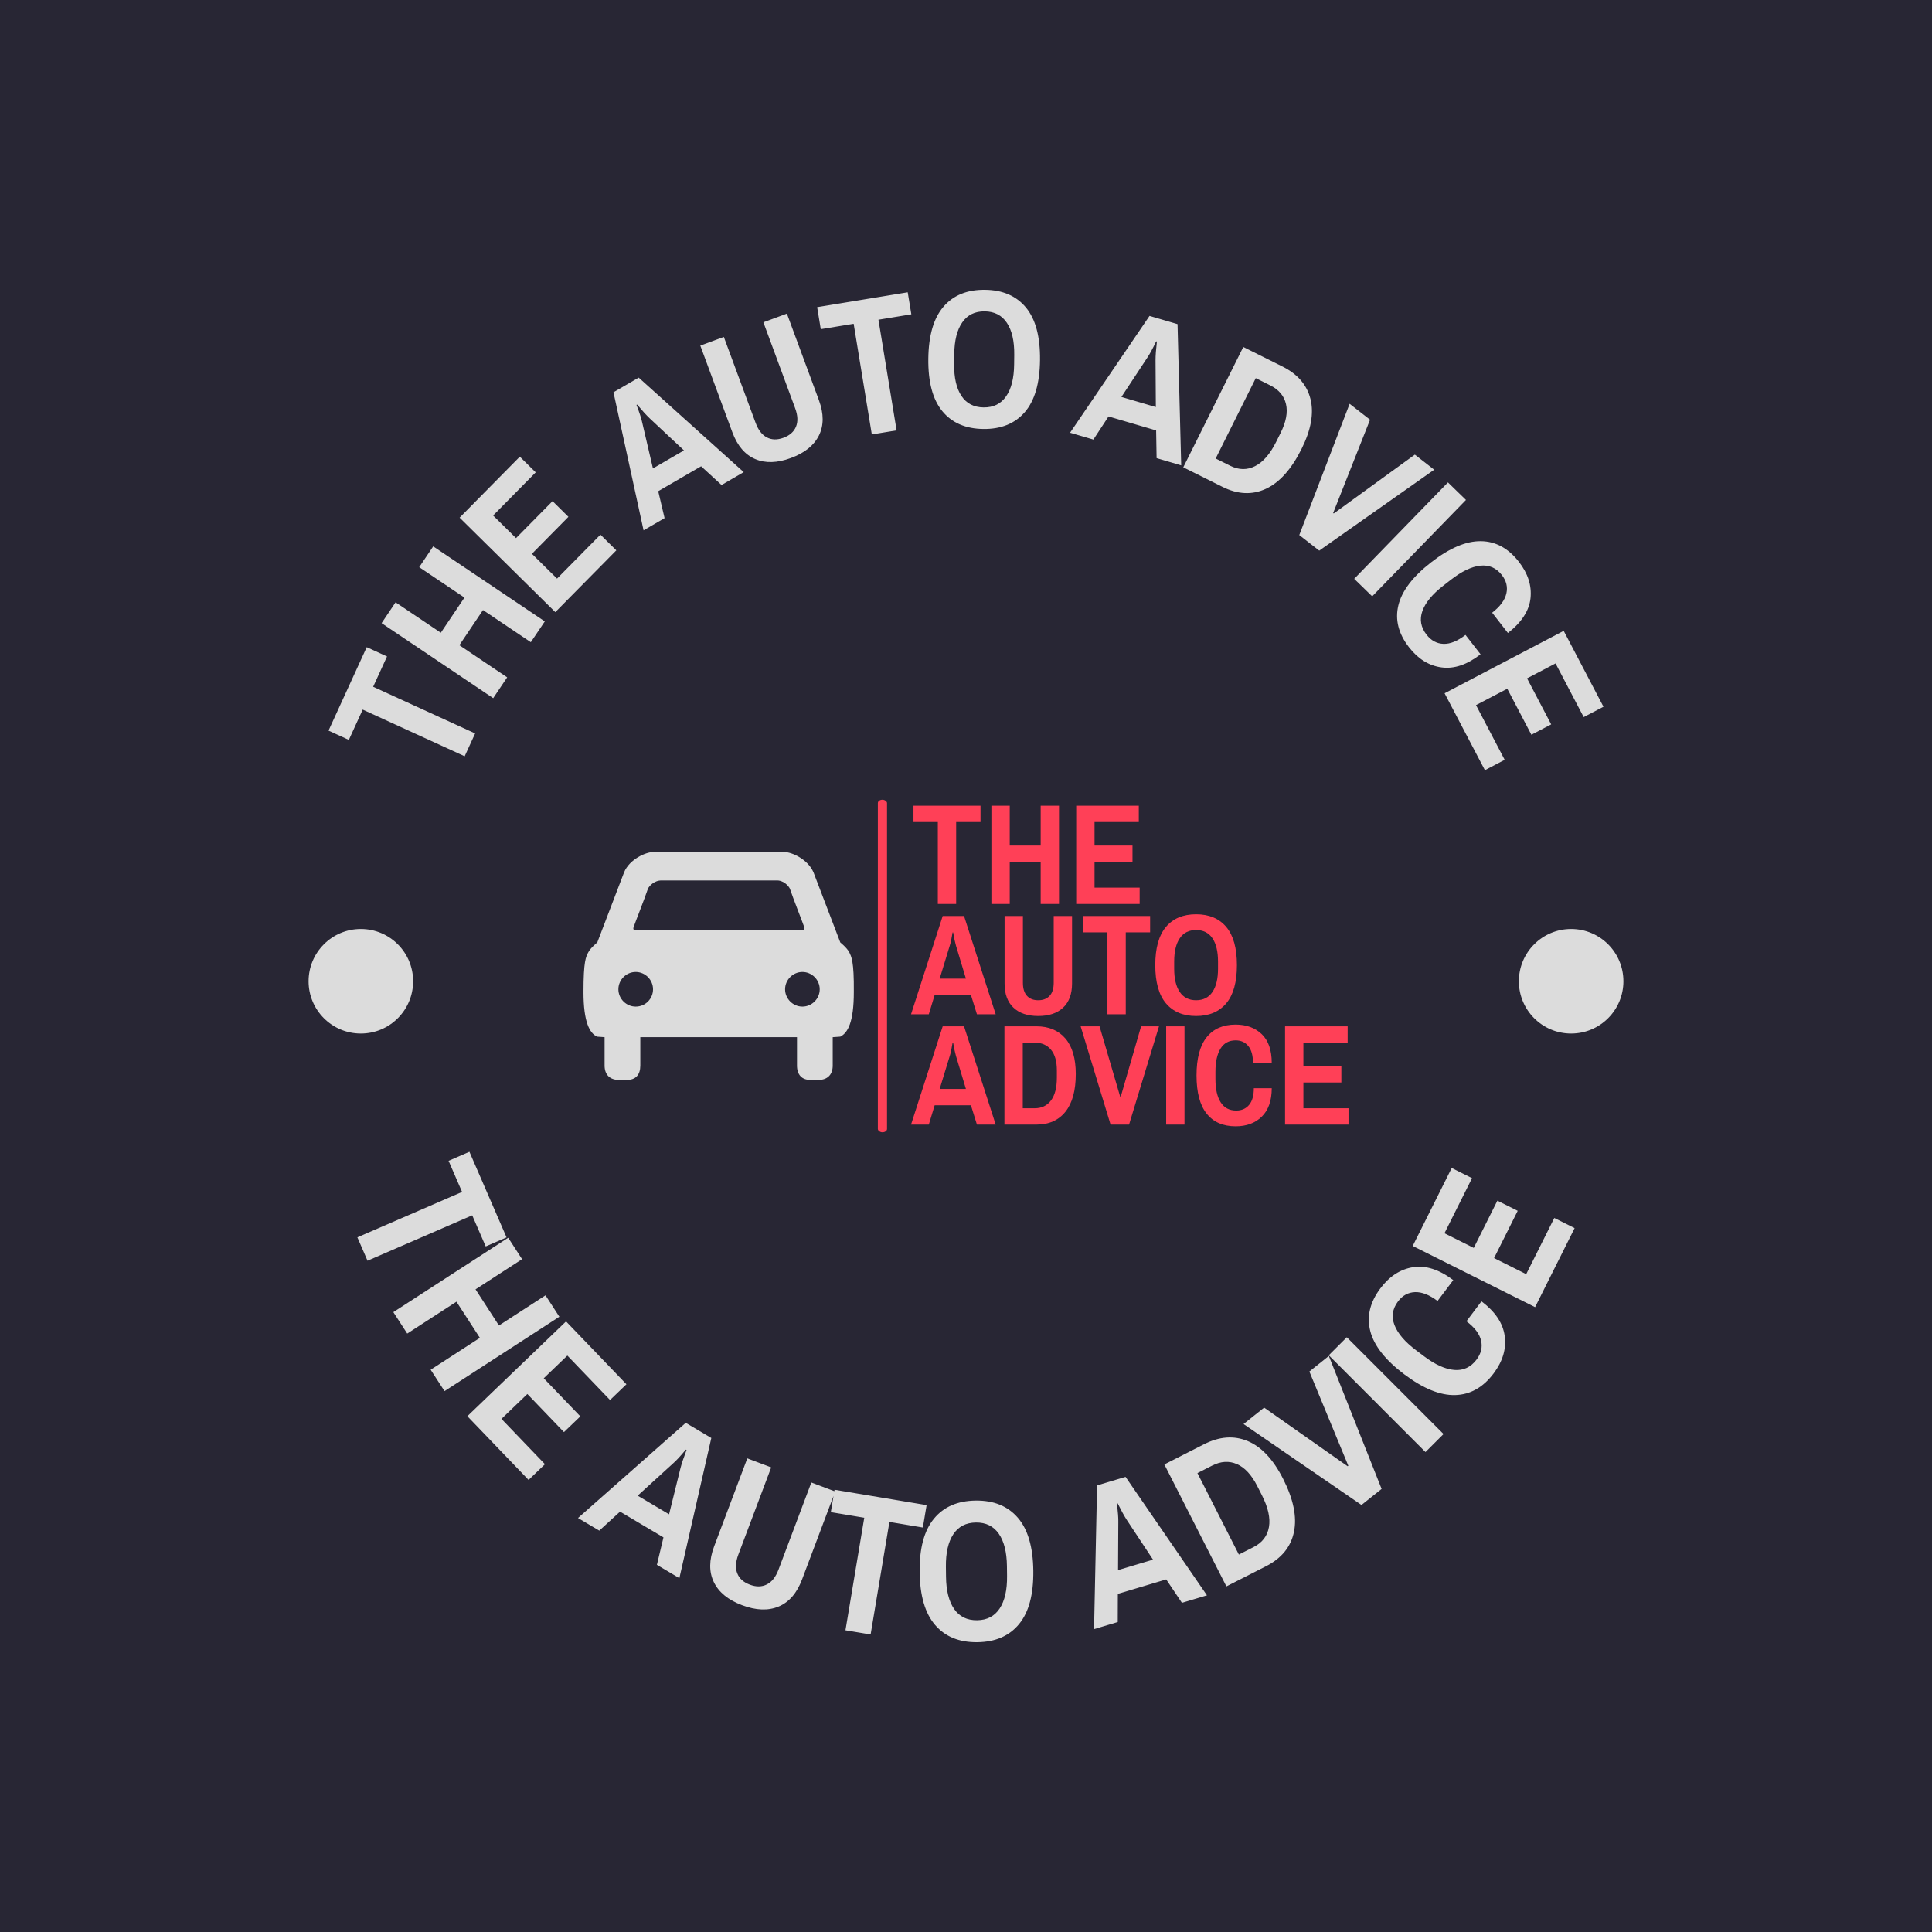 <svg xmlns="http://www.w3.org/2000/svg" version="1.1" xmlns:xlink="http://www.w3.org/1999/xlink" xmlns:svgjs="http://svgjs.dev/svgjs" width="1000" height="1000" viewBox="0 0 1000 1000"><rect width="1000" height="1000" fill="#282634"></rect><g transform="matrix(0.7,0,0,0.7,150,150)"><svg viewBox="0 0 280 280" data-background-color="#282634" preserveAspectRatio="xMidYMid meet" height="1000" width="1000" xmlns="http://www.w3.org/2000/svg" xmlns:xlink="http://www.w3.org/1999/xlink"><g id="tight-bounds" transform="matrix(1,0,0,1,0,-0)"><svg viewBox="0 0 280 280" height="280" width="280"><g><svg viewBox="0 0 280 280" height="280" width="280"><g transform="matrix(1,0,0,1,60.804,105.574)"><svg viewBox="0 0 158.392 68.852" height="68.852" width="158.392"><g><svg viewBox="0 0 276.985 120.404" height="68.852" width="158.392"><g><rect width="3.321" height="120.404" x="106.579" y="0" fill="#ff4057" opacity="1" stroke-width="0" stroke="transparent" fill-opacity="1" class="rect-o-0" data-fill-palette-color="primary" rx="1%" id="o-0" data-palette-color="#ff4057"></rect></g><g transform="matrix(1,0,0,1,118.593,0.3)"><svg viewBox="0 0 158.392 119.805" height="119.805" width="158.392"><g id="textblocktransform"><svg viewBox="0 0 158.392 119.805" height="119.805" width="158.392" id="textblock"><g><svg viewBox="0 0 158.392 119.805" height="119.805" width="158.392"><g transform="matrix(1,0,0,1,0,0)"><svg width="158.392" viewBox="0 -34.3 152.7 111.9" height="119.805" data-palette-color="#ff4057"><svg></svg><svg></svg><svg></svg><g class="undefined-text-0" data-fill-palette-color="primary" id="text-0"><path xmlns="http://www.w3.org/2000/svg" d="M9.35 0v-28.6h-8.5v-5.7h23.4v5.7h-8.5v28.6zM28.05 0v-34.3h6.4v13.9h10.8v-13.9h6.4v34.3h-6.4v-14.7h-10.8v14.7zM57.65 0v-34.3h21.85v5.7h-15.45v8.2h13.25v5.7h-13.25v9h15.75v5.7z" fill="#ff4057" fill-rule="nonzero" stroke="none" stroke-width="1" stroke-linecap="butt" stroke-linejoin="miter" stroke-miterlimit="10" stroke-dasharray="" stroke-dashoffset="0" font-family="none" font-weight="none" font-size="none" text-anchor="none" style="mix-blend-mode: normal" data-fill-palette-color="primary" opacity="1"></path><path xmlns="http://www.w3.org/2000/svg" d="M0 38.5l11.05-34.3h7.45l11.05 34.3h-6.55l-2.1-6.75h-12.65l-2.05 6.75zM10 26.05h9.15l-3.45-11.45c-0.333-1.133-0.667-2.683-1-4.65v0h-0.2c-0.333 2.1-0.667 3.65-1 4.65v0zM44.4 39.1c-3.733 0-6.623-0.977-8.67-2.93-2.053-1.947-3.08-4.753-3.08-8.42v0-23.55h6.4v23.35c0 1.967 0.467 3.467 1.4 4.5 0.933 1.033 2.25 1.55 3.95 1.55v0c1.7 0 3.027-0.517 3.98-1.55 0.947-1.033 1.42-2.533 1.42-4.5v0-23.35h6.4v23.55c0 3.667-1.033 6.473-3.1 8.42-2.067 1.953-4.967 2.93-8.7 2.93zM68.55 38.5v-28.6h-8.5v-5.7h23.4v5.7h-8.5v28.6zM99.5 39.1c-4.533 0-8.043-1.477-10.53-4.43-2.48-2.947-3.72-7.387-3.72-13.32v0c0-5.933 1.24-10.377 3.72-13.33 2.487-2.947 5.997-4.42 10.53-4.42v0c4.533 0 8.043 1.473 10.53 4.42 2.48 2.953 3.72 7.397 3.72 13.33v0c0 5.933-1.24 10.373-3.72 13.32-2.487 2.953-5.997 4.43-10.53 4.43zM99.5 33.6c2.5 0 4.4-0.96 5.7-2.88 1.3-1.913 1.95-4.62 1.95-8.12v0-2.5c0-3.5-0.65-6.21-1.95-8.13-1.3-1.913-3.2-2.87-5.7-2.87v0c-2.5 0-4.4 0.957-5.7 2.87-1.3 1.92-1.95 4.63-1.95 8.13v0 2.5c0 3.5 0.65 6.207 1.95 8.12 1.3 1.92 3.2 2.88 5.7 2.88z" fill="#ff4057" fill-rule="nonzero" stroke="none" stroke-width="1" stroke-linecap="butt" stroke-linejoin="miter" stroke-miterlimit="10" stroke-dasharray="" stroke-dashoffset="0" font-family="none" font-weight="none" font-size="none" text-anchor="none" style="mix-blend-mode: normal" data-fill-palette-color="primary" opacity="1"></path><path xmlns="http://www.w3.org/2000/svg" d="M0 77l11.05-34.3h7.45l11.05 34.3h-6.55l-2.1-6.75h-12.65l-2.05 6.75zM10 64.55h9.15l-3.45-11.45c-0.333-1.133-0.667-2.683-1-4.65v0h-0.2c-0.333 2.1-0.667 3.65-1 4.65v0zM32.6 77v-34.3h11.15c4.333 0 7.71 1.417 10.13 4.25 2.413 2.833 3.62 6.967 3.62 12.4v0c0 5.767-1.2 10.15-3.6 13.15-2.4 3-5.783 4.5-10.15 4.5v0zM39 71.3h4.15c2.433 0 4.333-0.91 5.7-2.73 1.367-1.813 2.05-4.47 2.05-7.97v0-2.5c0-3.167-0.683-5.577-2.05-7.23-1.367-1.647-3.267-2.47-5.7-2.47v0h-4.15zM69.65 77l-10.45-34.3h6.6l7.2 24.55h0.2l7.1-24.55h6.25l-10.45 34.3zM89.05 77v-34.3h6.4v34.3zM113.3 77.6c-4.4 0-7.773-1.477-10.12-4.43-2.353-2.947-3.53-7.387-3.53-13.32v0c0-5.933 1.177-10.377 3.53-13.33 2.347-2.947 5.72-4.42 10.12-4.42v0c3.767 0 6.81 1.117 9.13 3.35 2.313 2.233 3.47 5.567 3.47 10v0h-6.55c0-2.567-0.54-4.517-1.62-5.85-1.087-1.333-2.563-2-4.43-2v0c-2.333 0-4.09 0.957-5.27 2.87-1.187 1.92-1.78 4.63-1.78 8.13v0 2.5c0 3.5 0.61 6.207 1.83 8.12 1.213 1.92 3.02 2.88 5.42 2.88v0c1.9 0 3.4-0.66 4.5-1.98 1.1-1.313 1.65-3.253 1.65-5.82v0h6.25c0 4.333-1.15 7.633-3.45 9.9-2.3 2.267-5.35 3.4-9.15 3.4zM130.55 77v-34.3h21.85v5.7h-15.45v8.2h13.25v5.7h-13.25v9h15.75v5.7z" fill="#ff4057" fill-rule="nonzero" stroke="none" stroke-width="1" stroke-linecap="butt" stroke-linejoin="miter" stroke-miterlimit="10" stroke-dasharray="" stroke-dashoffset="0" font-family="none" font-weight="none" font-size="none" text-anchor="none" style="mix-blend-mode: normal" data-fill-palette-color="primary" opacity="1"></path></g></svg></g></svg></g></svg></g></svg></g><g transform="matrix(1,0,0,1,0,18.954)"><svg viewBox="0 0 97.886 82.497" height="82.497" width="97.886"><g><svg xmlns="http://www.w3.org/2000/svg" xmlns:xlink="http://www.w3.org/1999/xlink" version="1.1" x="0" y="0" viewBox="2.5 10.4 99.907 84.2" enable-background="new -2.5 -2.5 110 110" xml:space="preserve" height="82.497" width="97.886" class="icon-icon-0" data-fill-palette-color="accent" id="icon-0"><path fill-rule="evenodd" clip-rule="evenodd" d="M100.7 47.4c-0.9-1.7-3.3-3.6-3.3-3.6l-9.9-25.9h0c-2.1-4.9-8.1-7.5-10.7-7.5H28.2c-2.6 0-8.7 2.6-10.7 7.5L7.6 43.8c0 0-2.4 1.9-3.3 3.6-0.9 1.7-1.8 3.2-1.8 14.7 0 11.2 2.3 15.2 5 16.5l2.8 0.2v10.5c0 3.4 2 5.3 5.3 5.3l2.9 0c3.3 0 5-1.9 5-5.3V78.8h57.9v10.5c0 3.4 1.8 5.3 5 5.3l2.9 0c3.3 0 5.3-1.9 5.3-5.3V78.8l2.8-0.2c2.8-1.4 5-5.4 5-16.5C102.5 50.6 101.5 49.1 100.7 47.4zM21.8 67.5c-3.5 0-6.4-2.9-6.4-6.4 0-3.5 2.9-6.4 6.4-6.4 3.5 0 6.4 2.9 6.4 6.4C28.2 64.6 25.4 67.5 21.8 67.5zM83.4 67.5c-3.5 0-6.4-2.9-6.4-6.4 0-3.5 2.9-6.4 6.4-6.4 3.5 0 6.4 2.9 6.4 6.4C89.8 64.6 86.9 67.5 83.4 67.5zM83.2 39.3H21.8c0 0-1.2 0.1-0.8-1.1 0.3-1 4.4-11.4 5.3-14.2 0.4-1 2.4-3.2 5.1-3.1h42.3c2.7-0.2 4.7 2.1 5.1 3.1 0.9 2.8 5 13.2 5.3 14.2C84.4 39.4 83.2 39.3 83.2 39.3z" fill="#dcdcdc" data-fill-palette-color="accent"></path></svg></g></svg></g></svg></g></svg></g><g><path d="M13.993 196.177L35.667 186.777 32.874 180.337 37.189 178.465 44.876 196.19 40.561 198.061 37.768 191.621 16.094 201.021ZM21.439 211.665L45.215 196.262 48.091 200.702 38.452 206.946 43.301 214.432 52.94 208.188 55.811 212.619 32.035 228.021 29.165 223.59 39.354 216.989 34.505 209.503 24.315 216.104ZM36.763 233.209L57.195 213.587 69.696 226.603 66.303 229.861 57.467 220.66 52.576 225.357 60.152 233.245 56.76 236.503 49.184 228.615 43.819 233.766 52.828 243.147 49.436 246.404ZM59.671 254.287L81.978 234.583 87.271 237.724 80.655 266.739 76.004 263.979 77.363 258.299 68.376 252.966 64.075 256.9ZM72.024 249.662L78.523 253.518 80.894 243.93C81.138 242.988 81.554 241.747 82.143 240.208V240.208L81.998 240.122C80.881 241.471 79.992 242.431 79.33 243.002V243.002ZM93.637 272.337C90.752 271.25 88.803 269.655 87.789 267.552 86.769 265.446 86.793 262.976 87.862 260.141V260.141L94.719 241.941 99.669 243.806 92.871 261.848C92.296 263.374 92.219 264.669 92.639 265.735 93.057 266.806 93.924 267.589 95.239 268.085V268.085C96.554 268.58 97.728 268.566 98.762 268.041 99.799 267.526 100.605 266.505 101.18 264.979V264.979L107.978 246.937 112.919 248.799 106.061 266.999C104.993 269.833 103.378 271.704 101.216 272.611 99.048 273.515 96.521 273.424 93.637 272.337ZM115.044 277.533L118.937 254.231 112.013 253.074 112.788 248.435 131.844 251.619 131.069 256.257 124.145 255.101 120.252 278.403ZM142.345 279.999C138.6 280.043 135.689 278.857 133.612 276.441 131.529 274.033 130.459 270.379 130.402 265.481V265.481C130.345 260.576 131.329 256.895 133.355 254.439 135.375 251.975 138.257 250.722 142.003 250.678V250.678C145.748 250.634 148.658 251.82 150.735 254.236 152.812 256.644 153.879 260.301 153.936 265.206V265.206C153.993 270.105 153.012 273.782 150.992 276.238 148.972 278.702 146.09 279.955 142.345 279.999ZM142.292 275.455C144.353 275.431 145.912 274.621 146.967 273.024 148.022 271.427 148.533 269.184 148.499 266.294V266.294L148.475 264.236C148.441 261.346 147.878 259.115 146.786 257.543 145.694 255.972 144.117 255.198 142.056 255.222V255.222C139.988 255.246 138.426 256.057 137.371 257.653 136.315 259.25 135.804 261.493 135.838 264.383V264.383L135.862 266.441C135.896 269.331 136.459 271.562 137.551 273.134 138.644 274.705 140.224 275.479 142.292 275.455ZM166.512 277.292L167.138 247.536 173.035 245.772 189.889 270.299 184.707 271.849 181.45 267.001 171.438 269.996 171.418 275.824ZM171.481 265.074L178.721 262.908 173.277 254.667C172.749 253.849 172.119 252.702 171.386 251.226V251.226L171.224 251.275C171.46 253.01 171.563 254.315 171.534 255.188V255.188ZM193.913 268.445L181.067 243.196 189.274 239.021C192.464 237.398 195.479 237.177 198.318 238.357 201.158 239.538 203.595 242.128 205.63 246.128V246.128C207.788 250.37 208.546 254.045 207.904 257.154 207.262 260.262 205.333 262.634 202.119 264.269V264.269ZM196.495 261.854L199.544 260.303C201.34 259.389 202.399 258.006 202.721 256.154 203.046 254.308 202.553 252.097 201.242 249.521V249.521L200.305 247.677C199.12 245.35 197.716 243.833 196.093 243.127 194.469 242.421 192.759 242.524 190.963 243.438V243.438L187.915 244.989ZM221.883 251.59L197.466 234.833 201.725 231.434 219.019 243.571 219.152 243.465 211.09 223.96 215.123 220.741 226.049 248.266ZM235.133 240.635L215.11 220.595 218.845 216.864 238.868 236.903ZM249.24 224.352C247.055 227.254 244.405 228.748 241.288 228.833 238.176 228.922 234.663 227.494 230.749 224.548V224.548C226.829 221.598 224.482 218.616 223.706 215.602 222.925 212.583 223.626 209.622 225.81 206.72V206.72C227.68 204.236 229.927 202.782 232.551 202.36 235.181 201.941 237.957 202.832 240.881 205.032V205.032L237.629 209.354C235.934 208.079 234.378 207.468 232.96 207.521 231.543 207.574 230.37 208.218 229.441 209.452V209.452C228.281 210.993 228.041 212.63 228.721 214.361 229.397 216.097 230.89 217.835 233.199 219.573V219.573L234.844 220.81C237.153 222.548 239.243 223.491 241.115 223.638 242.987 223.786 244.519 223.068 245.71 221.484V221.484C246.651 220.234 246.96 218.92 246.638 217.54 246.315 216.161 245.306 214.834 243.612 213.558V213.558L246.721 209.427C249.581 211.579 251.186 213.977 251.535 216.622 251.89 219.27 251.125 221.846 249.24 224.352ZM257.824 210.633L232.487 197.962 240.56 181.821 244.766 183.925 239.06 195.334 245.125 198.368 250.017 188.585 254.224 190.689 249.331 200.471 255.983 203.798 261.801 192.166 266.007 194.27Z" fill="#dcdcdc" data-fill-palette-color="accent"></path><path d="M36.206 96.578L15.095 86.915 12.223 93.19 8.019 91.266 15.927 73.988 20.131 75.912 17.259 82.187 38.37 91.849ZM42.111 84.545L19.007 69.011 21.903 64.703 31.268 71 36.162 63.723 26.796 57.426 29.692 53.118 52.796 68.653 49.9 72.96 39.999 66.303 35.105 73.58 45.007 80.238ZM54.971 66.734L35.16 47.172 47.623 34.55 50.913 37.798 42.096 46.728 46.837 51.408 54.396 43.753 57.686 47.001 50.127 54.657 55.328 59.792 64.312 50.693 67.602 53.941ZM73.244 49.797L67.011 21.219 72.238 18.182 93.981 37.748 89.39 40.416 85.159 36.538 76.278 41.698 77.595 47.27ZM75.184 36.986L81.606 33.254 74.519 26.62C73.822 25.96 72.954 25.007 71.916 23.763V23.763L71.779 23.842C72.403 25.458 72.801 26.683 72.972 27.519V27.519ZM103.762 34.822C100.921 35.873 98.445 35.943 96.335 35.035 94.225 34.126 92.654 32.275 91.622 29.484V29.484L84.994 11.559 89.862 9.759 96.435 27.534C96.989 29.033 97.768 30.042 98.773 30.561 99.774 31.088 100.921 31.113 102.214 30.635V30.635C103.507 30.156 104.372 29.388 104.807 28.33 105.239 27.279 105.177 26.005 104.623 24.507V24.507L98.051 6.731 102.919 4.931 109.547 22.856C110.579 25.648 110.583 28.077 109.56 30.145 108.536 32.212 106.604 33.772 103.762 34.822ZM120.5 29.948L116.741 7.037 109.931 8.154 109.183 3.592 127.934 0.515 128.682 5.078 121.873 6.195 125.632 29.106ZM143.596 28.815C139.917 28.773 137.084 27.543 135.096 25.128 133.109 22.712 132.143 19.094 132.198 14.275V14.275C132.253 9.456 133.302 5.862 135.344 3.492 137.387 1.123 140.247-0.041 143.926 0.001V0.001C147.605 0.043 150.438 1.272 152.426 3.688 154.413 6.104 155.379 9.722 155.324 14.54V14.54C155.269 19.359 154.22 22.954 152.178 25.323 150.135 27.693 147.275 28.857 143.596 28.815ZM143.647 24.35C145.675 24.374 147.225 23.613 148.297 22.067 149.375 20.528 149.931 18.337 149.963 15.493V15.493L149.987 13.465C150.019 10.621 149.514 8.418 148.471 6.855 147.435 5.285 145.903 4.489 143.875 4.465V4.465C141.847 4.442 140.297 5.203 139.225 6.749 138.153 8.288 137.601 10.479 137.568 13.323V13.323L137.545 15.351C137.513 18.195 138.014 20.398 139.05 21.961 140.087 23.531 141.619 24.327 143.647 24.351ZM161.546 29.591L177.997 5.406 183.797 7.109 184.557 36.349 179.462 34.853 179.365 29.115 169.51 26.22 166.373 31.009ZM172.177 22.185L179.304 24.278 179.243 14.57C179.242 13.609 179.336 12.324 179.526 10.715V10.715L179.373 10.67C178.63 12.235 178.014 13.366 177.526 14.066V14.066ZM184.986 36.753L197.411 11.838 205.508 15.876C208.658 17.447 210.598 19.699 211.327 22.634 212.056 25.568 211.438 29.007 209.47 32.952V32.952C207.382 37.14 204.921 39.891 202.089 41.204 199.259 42.512 196.257 42.374 193.084 40.791V40.791ZM191.694 34.932L194.711 36.436C196.479 37.318 198.188 37.344 199.838 36.515 201.491 35.695 202.953 34.013 204.222 31.468V31.468L205.127 29.653C206.275 27.351 206.649 25.353 206.25 23.657 205.857 21.965 204.776 20.678 203.009 19.796V19.796L199.992 18.292ZM209.002 50.776L219.426 23.602 223.653 26.897 216.016 46.208 216.142 46.305 232.931 34.127 236.939 37.25 213.135 53.997ZM220.373 59.837L239.784 39.879 243.512 43.505 224.101 63.463ZM231.727 74.015C229.533 71.194 228.797 68.299 229.518 65.328 230.234 62.352 232.495 59.384 236.299 56.426V56.426C240.103 53.467 243.535 52.006 246.596 52.044 249.653 52.076 252.278 53.503 254.472 56.323V56.323C256.348 58.735 257.15 61.24 256.877 63.837 256.6 66.438 255.04 68.843 252.199 71.053V71.053L248.933 66.854C250.576 65.576 251.556 64.256 251.872 62.892 252.188 61.538 251.88 60.262 250.948 59.064V59.064C249.784 57.568 248.292 56.918 246.472 57.116 244.662 57.315 242.634 58.287 240.39 60.033V60.033L238.789 61.279C236.544 63.025 235.113 64.764 234.495 66.496 233.871 68.232 234.156 69.866 235.349 71.399V71.399C236.297 72.618 237.467 73.253 238.859 73.305 240.246 73.35 241.764 72.732 243.413 71.45V71.45L246.532 75.461C243.754 77.622 241.066 78.529 238.469 78.18 235.867 77.836 233.619 76.448 231.727 74.015ZM239.087 83.535L263.746 70.61 271.981 86.321 267.886 88.468 262.061 77.354 256.16 80.446 261.155 89.975 257.059 92.122 252.065 82.593 245.592 85.985 251.528 97.311 247.433 99.458Z" fill="#dcdcdc" data-fill-palette-color="accent"></path><path d="M3.891 143.158c0-5.976 4.845-10.821 10.822-10.821 5.976 0 10.821 4.845 10.821 10.821 0 5.976-4.845 10.821-10.821 10.822-5.976 0-10.821-4.845-10.822-10.822zM254.466 143.158c0-5.976 4.845-10.821 10.821-10.821 5.976 0 10.821 4.845 10.822 10.821 0 5.976-4.845 10.821-10.822 10.822-5.976 0-10.821-4.845-10.821-10.822z" fill="#dcdcdc" data-fill-palette-color="accent"></path></g></svg></g><defs></defs></svg><rect width="280" height="280" fill="none" stroke="none" visibility="hidden"></rect></g></svg></g></svg>